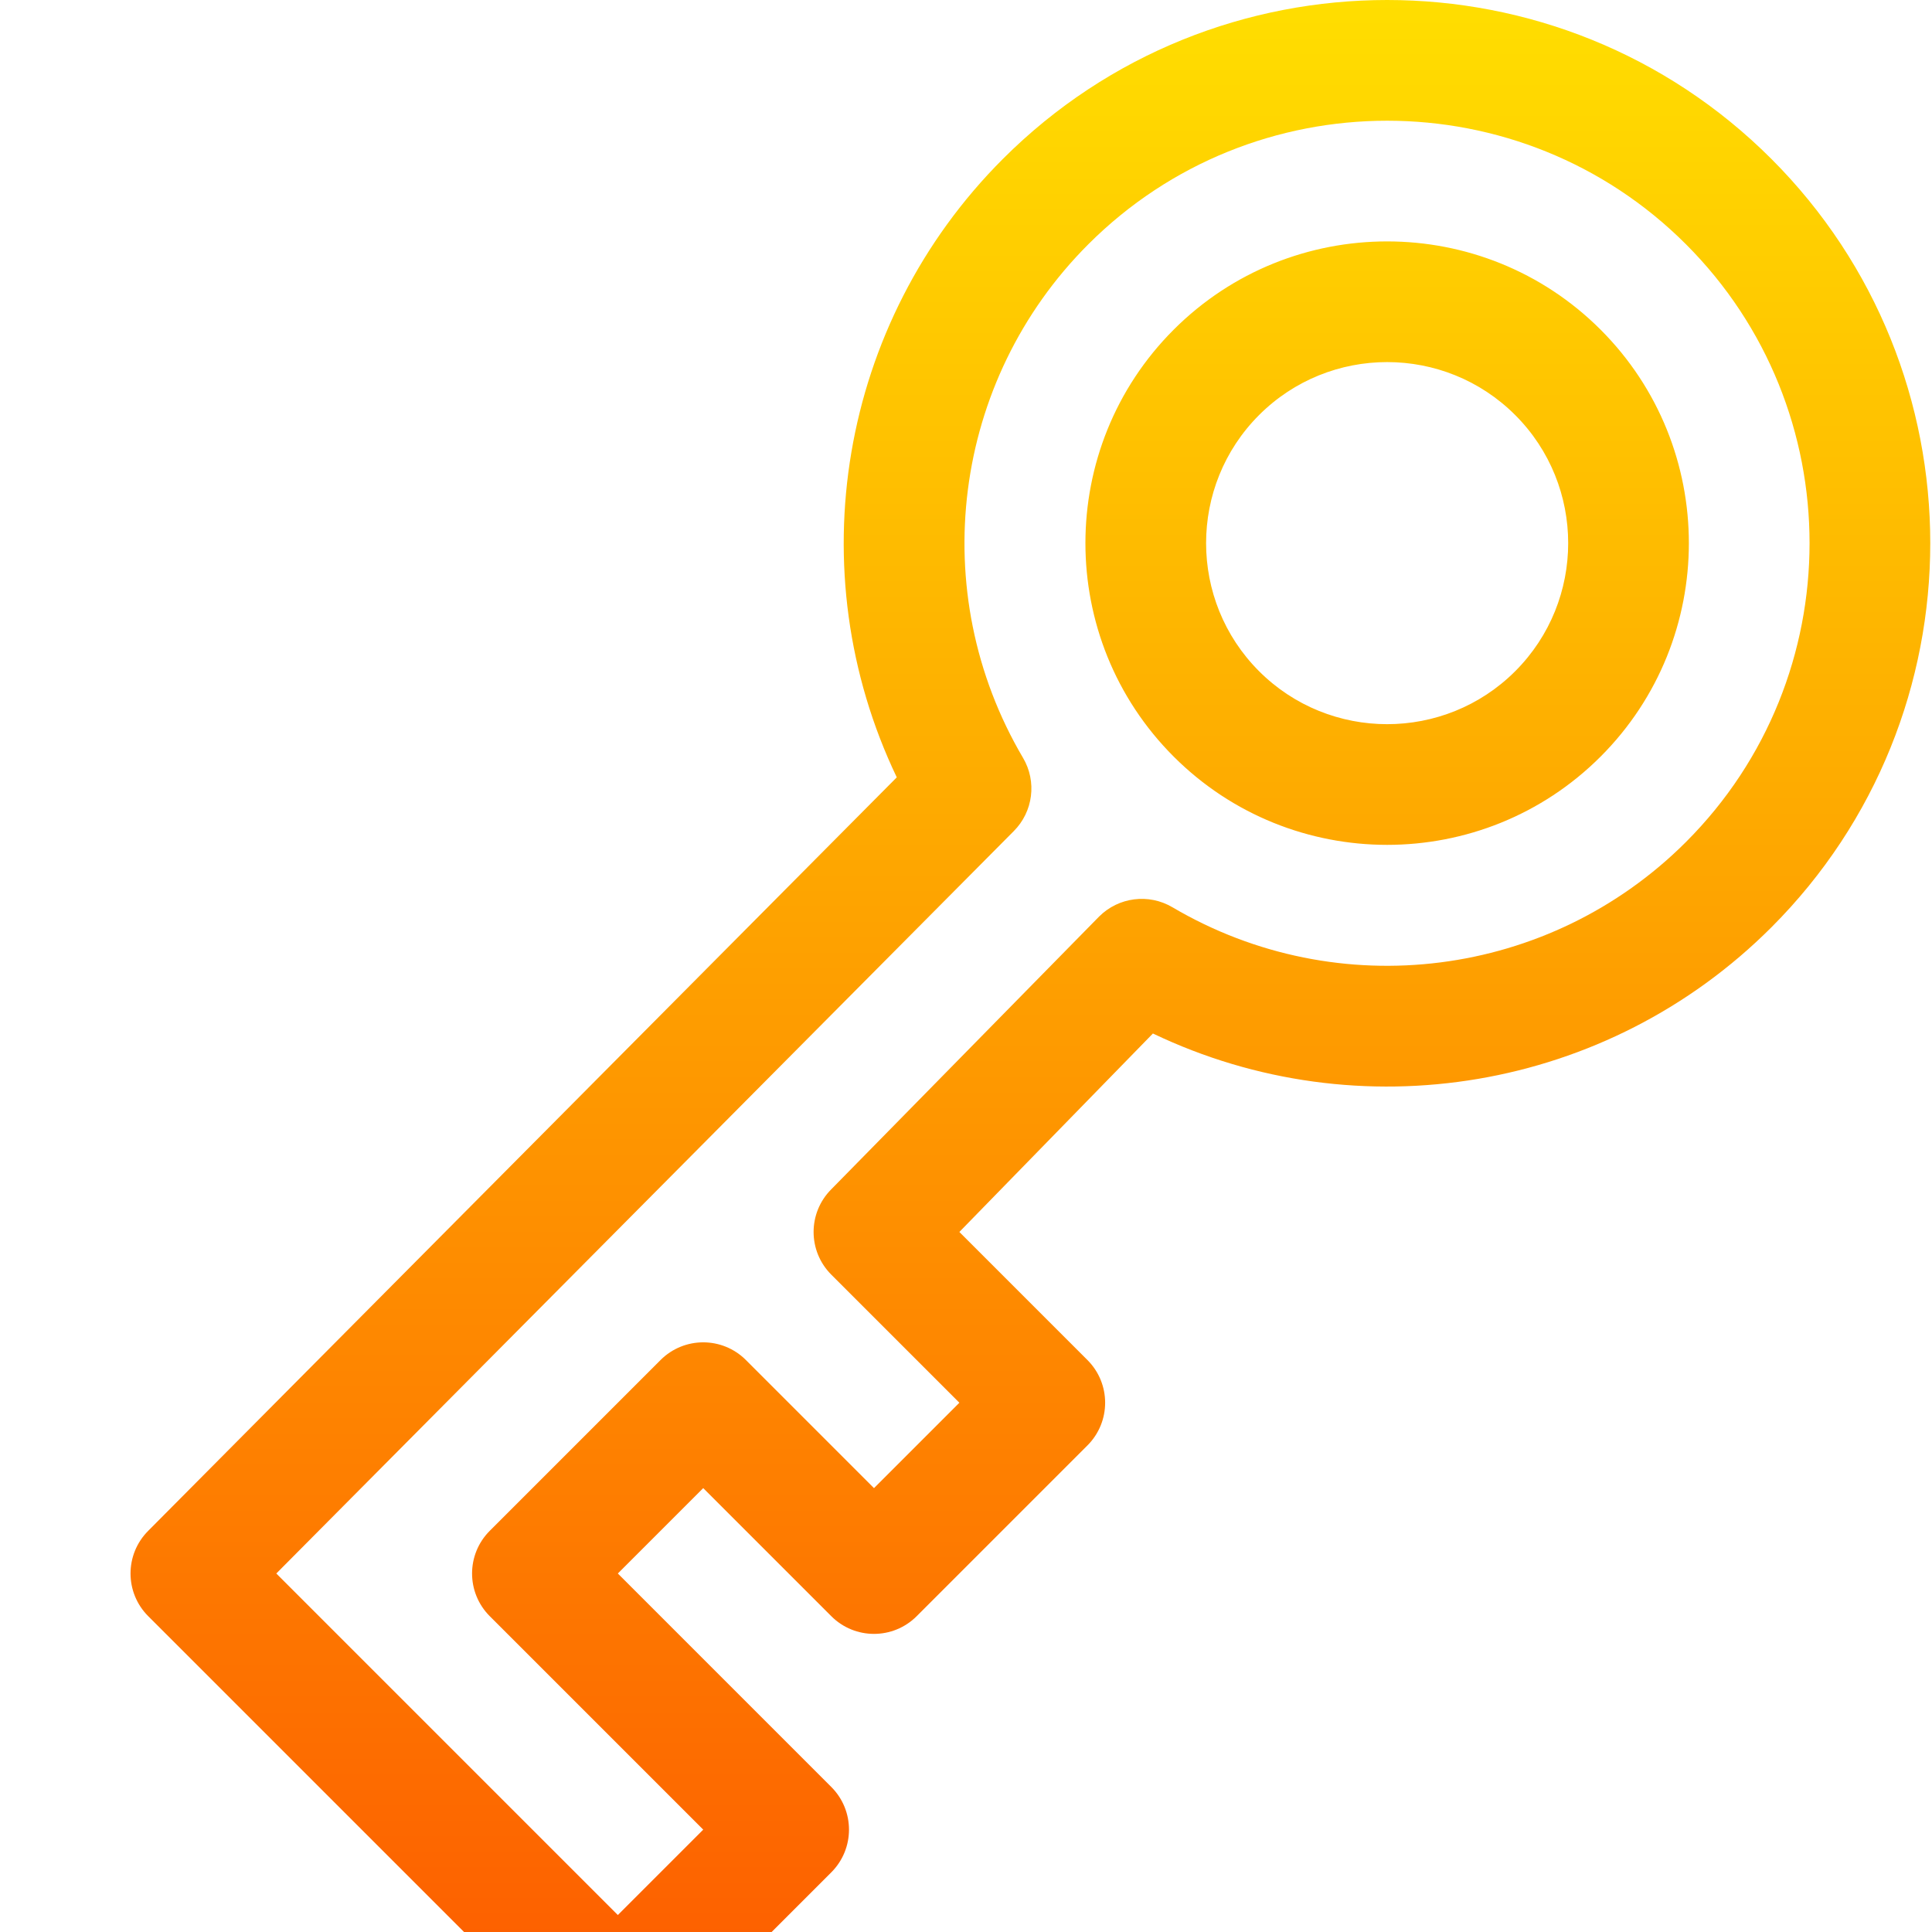<svg 
	id="Capa_1"
	enable-background="new 0 0 256 256"
	width="456" 
	height="456" 
	viewBox="0 0 480 480" 
	xmlns="http://www.w3.org/2000/svg" 
	xmlns:xlink="http://www.w3.org/1999/xlink">
	<linearGradient id="SVGID_1_" gradientUnits="userSpaceOnUse" x1="256" x2="256" y1="512" y2="0">
		<stop offset="0" stop-color="#fd5900"/>
		<stop offset="1" stop-color="#ffde00"/>
	</linearGradient>
	<g>
		<g>
		<path d="m440.09 39.479c-52.639-52.639-138.28-52.639-190.919 0-40.738 40.739-50.868 102.431-26.371 153.651l-185.973 187.194c-5.863 5.863-5.863 15.351 0 21.213l106.066 106.066c5.863 5.863 15.351 5.863 21.213 0l42.426-42.426c5.863-5.863 5.863-15.351 0-21.213l-53.032-53.033 21.213-21.213 31.82 31.82c5.863 5.862 15.351 5.862 21.213 0l42.426-42.427c5.863-5.862 5.863-15.351 0-21.213l-31.82-31.82 48.087-49.308c51.22 24.497 112.913 14.366 153.651-26.372 52.639-52.639 52.639-138.279 0-190.919zm-21.213 169.706c-33.86 33.86-86.334 40.531-127.59 16.221-5.883-3.48-13.383-2.527-18.22 2.31l-66.534 67.755c-5.863 5.863-5.863 15.351 0 21.213l31.82 31.82-21.213 21.213-31.82-31.82c-5.863-5.863-15.351-5.863-21.213 0l-42.426 42.426c-5.863 5.863-5.863 15.351 0 21.213l53.033 53.033-21.214 21.214-84.853-84.853 183.207-184.428c4.837-4.837 5.79-12.336 2.31-18.22-24.31-41.256-17.64-93.729 16.221-127.59 40.935-40.935 107.557-40.935 148.492 0s40.935 107.558 0 148.493zm-21.213-127.279c-29.241-29.241-76.825-29.241-106.066 0s-29.241 76.826 0 106.066c29.241 29.241 76.825 29.241 106.066 0 29.24-29.241 29.24-76.826 0-106.066zm-21.214 84.853c-17.546 17.546-46.093 17.546-63.64 0-17.546-17.546-17.546-46.093 0-63.64 17.547-17.546 46.093-17.546 63.64 0s17.547 46.093 0 63.64z" fill="url(#SVGID_1_)"/>
		</g>
	</g>
</svg>